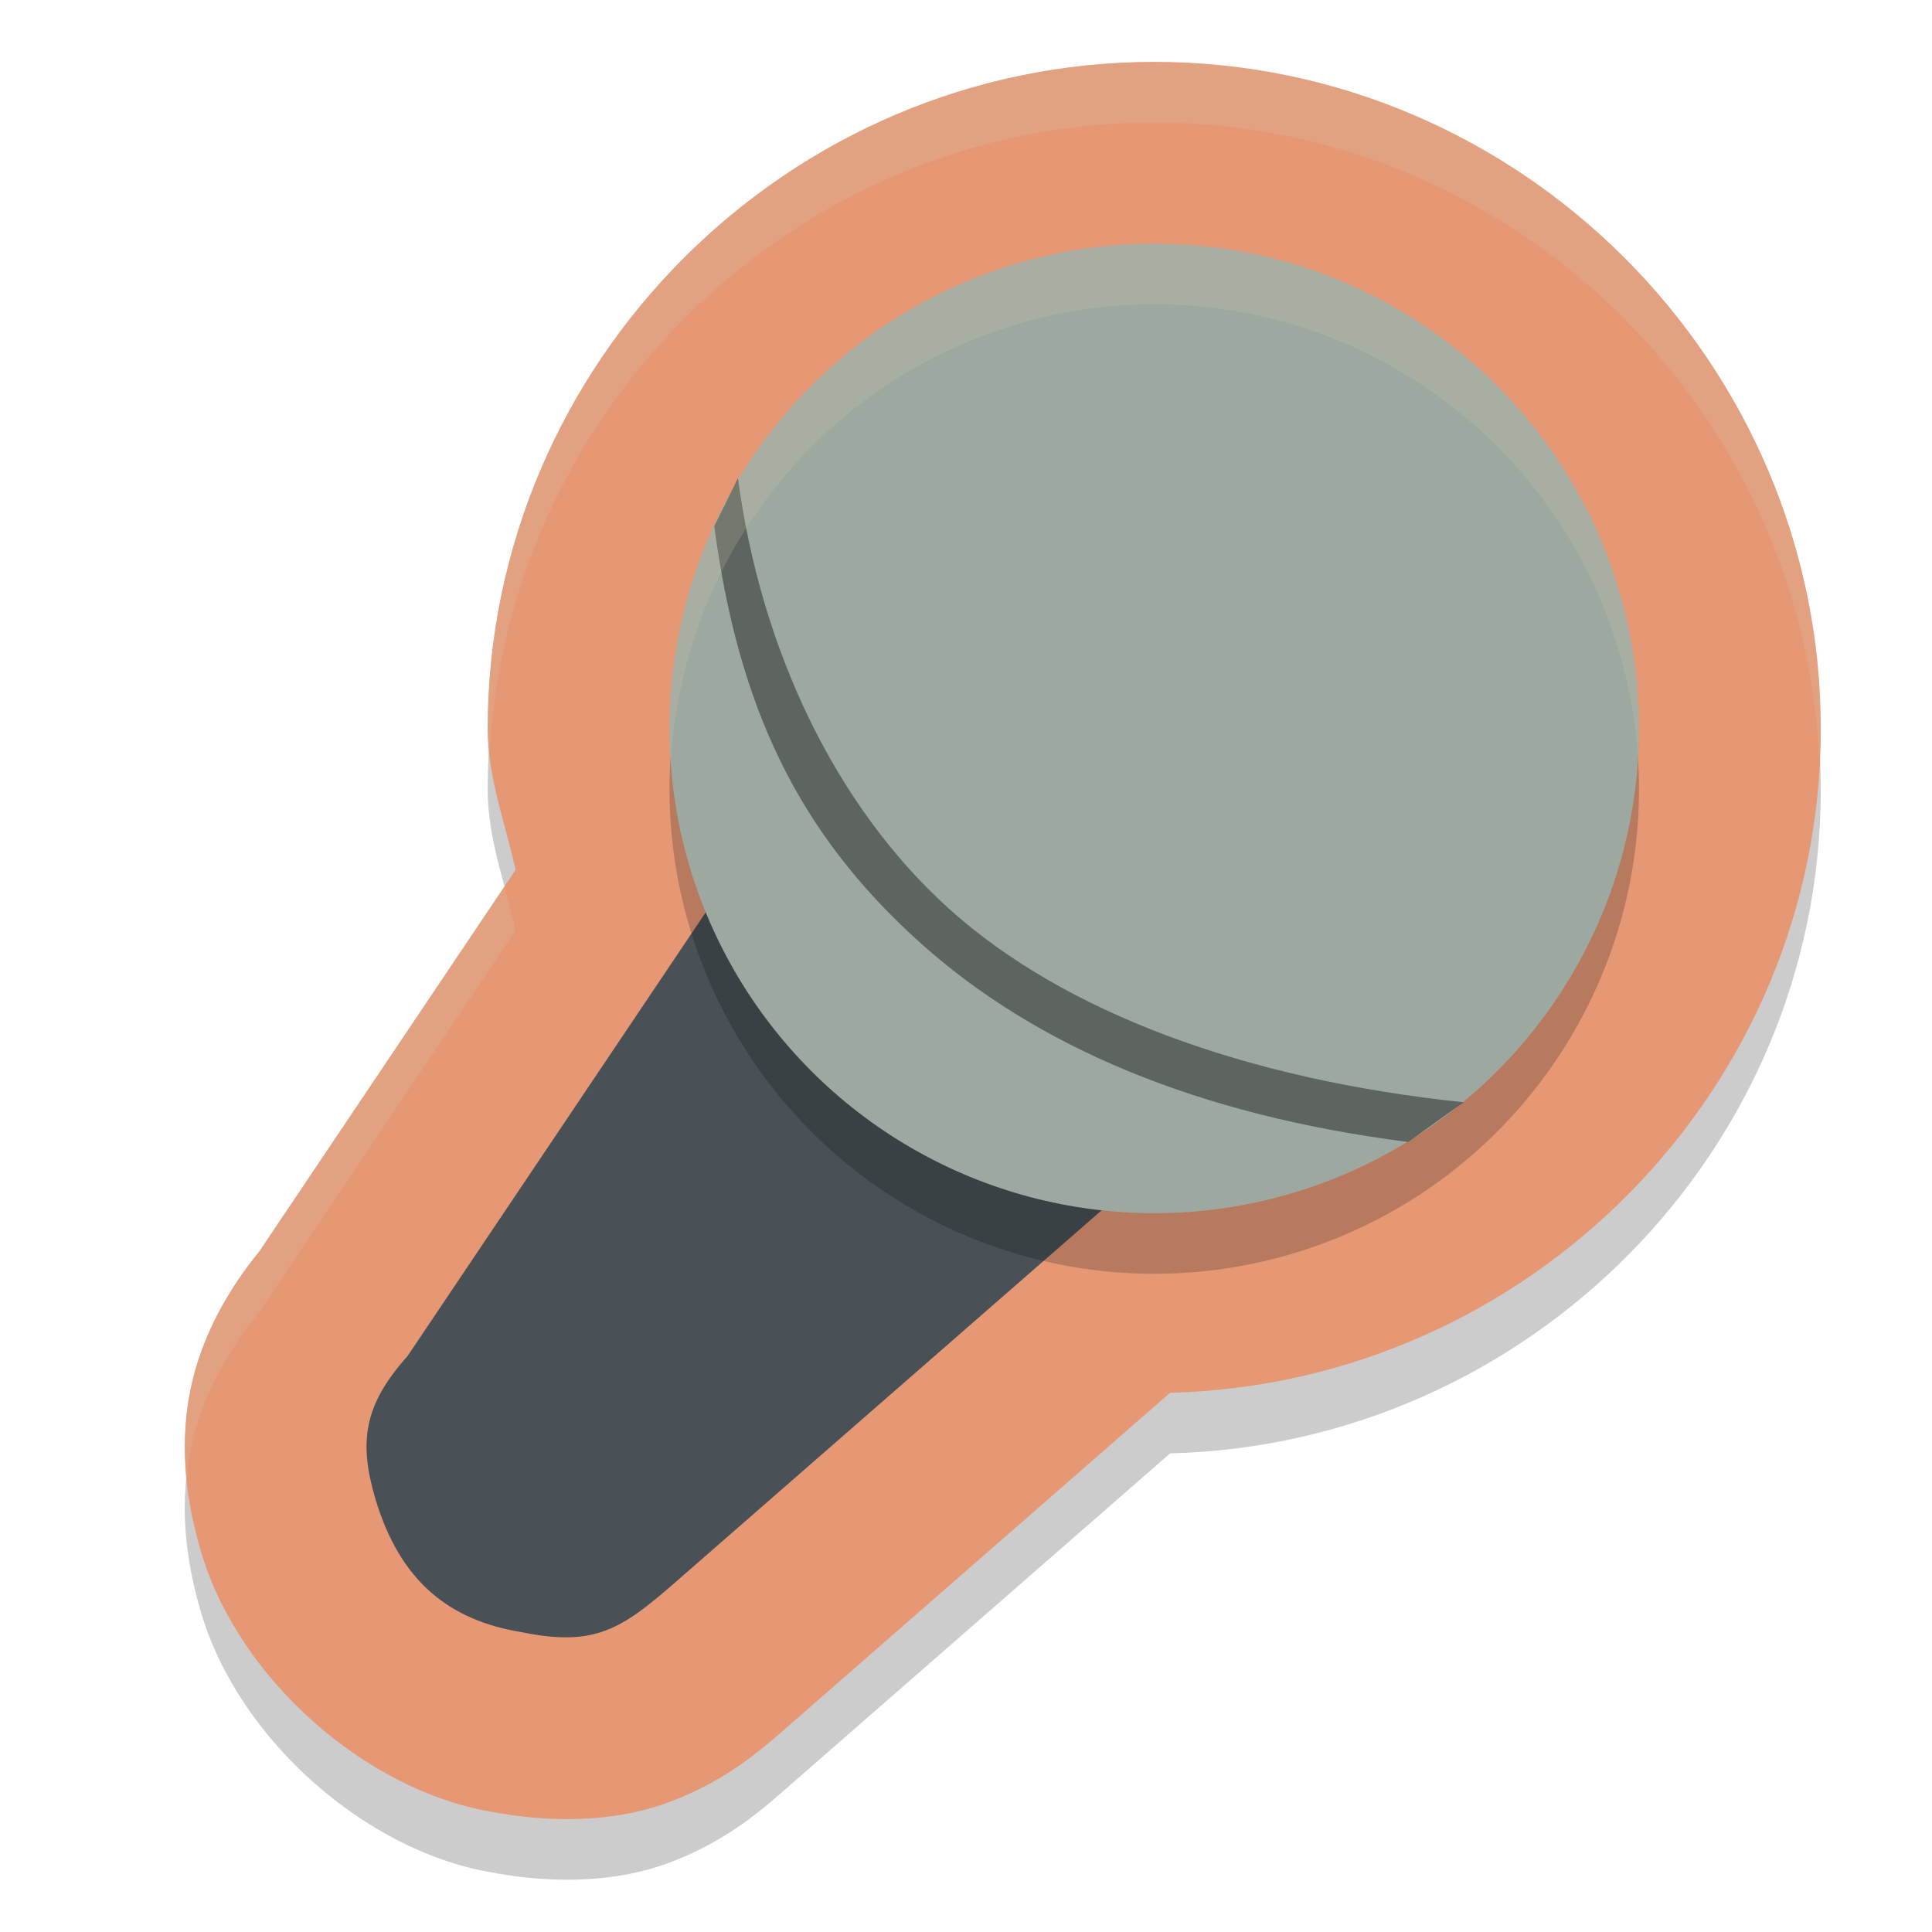 <svg xmlns="http://www.w3.org/2000/svg" width="32" height="32" version="1.1">
 <g transform="translate(0,16)">
  <g transform="matrix(0.079,0,0,0.079,-13.604,-21.886)">
   <path style="opacity:0.2" d="m 414.198,100.188 c -76.731,0 -139.751,63.066 -139.751,139.852 v 0.025 0.05 c 0.018,10.115 3.68,19.646 5.856,29.475 l -53.697,79.933 c -6.387,7.847 -12.18,17.678 -14.491,29.127 -2.628,13.02 -0.412,24.952 2.258,33.97 l 0.025,0.074 0.025,0.099 c 8.077,26.867 34.718,49.708 60.446,54.207 11.358,2.209 25.378,2.662 37.767,-2.011 12.682,-4.784 19.995,-11.657 26.154,-17.034 l 78.734,-68.734 c 75.13,-1.892 136.426,-63.572 136.426,-139.181 0,-76.786 -63.02,-139.852 -139.751,-139.852 z"/>
   <path style="fill:#e69875" d="M 414.198,87.484 C 337.467,87.484 274.447,150.549 274.447,227.335 v 0.025 0.05 c 0.018,10.115 3.68,19.646 5.856,29.475 l -53.697,79.933 c -6.387,7.847 -12.18,17.678 -14.491,29.127 -2.628,13.02 -0.412,24.952 2.258,33.97 l 0.025,0.074 0.025,0.099 c 8.077,26.867 34.718,49.708 60.446,54.207 11.358,2.209 25.378,2.662 37.767,-2.011 12.682,-4.784 19.995,-11.657 26.154,-17.034 l 78.734,-68.734 c 75.13,-1.892 136.426,-63.572 136.426,-139.181 0,-76.786 -63.02,-139.852 -139.751,-139.852 z"/>
   <path style="fill:#495156" d="m 328.504,253.377 -70.864,105.456 c -9.27,10.339 -10.221,18.154 -6.706,30.017 5.139,17.082 15.296,25.371 30.702,27.87 15.259,3.125 20.887,-0.642 32.108,-10.433 l 98.559,-86 2.183,1.561 z"/>
   <circle style="opacity:0.2" cx="414.203" cy="239.934" r="101.634"/>
   <circle style="fill:#9da9a0" cx="414.203" cy="227.23" r="101.634"/>
   <path style="opacity:0.4" d="M 326.926,174.775 321.949,184.833 c 5.017,37.618 17.376,64.099 43.043,87.21 24.394,21.964 58.362,36.273 102.439,41.889 l 11.626,-8.326 c -46.093,-4.806 -83.933,-19.008 -107.804,-40.501 -23.871,-21.493 -39.535,-54.404 -44.327,-90.33 z"/>
   <path style="opacity:0.2;fill:#d3c6aa" transform="matrix(12.704,0,0,12.704,172.823,74.779)" d="M 19 1 C 12.96 1 8 5.964 8 12.008 L 8 12.01 L 8 12.014 C 8 12.144 8.017 12.272 8.031 12.4 C 8.352 6.636 13.165 2 19 2 C 24.873 2 29.711 6.697 29.975 12.514 C 29.982 12.345 30 12.178 30 12.008 C 30 5.964 25.04 1 19 1 z M 8.275 14.609 L 4.234 20.627 C 3.732 21.245 3.276 22.017 3.094 22.918 C 2.986 23.451 2.983 23.958 3.033 24.424 C 3.048 24.257 3.059 24.09 3.094 23.918 C 3.276 23.017 3.732 22.245 4.234 21.627 L 8.461 15.334 C 8.407 15.09 8.34 14.851 8.275 14.609 z"/>
   <path style="opacity:0.2;fill:#d3c6aa" transform="matrix(12.704,0,0,12.704,172.823,74.779)" d="M 19 4 A 8 8 0 0 0 11 12 A 8 8 0 0 0 11.021 12.576 A 8 8 0 0 1 19 5 A 8 8 0 0 1 26.979 12.424 A 8 8 0 0 0 27 12 A 8 8 0 0 0 19 4 z"/>
  </g>
 </g>
</svg>
